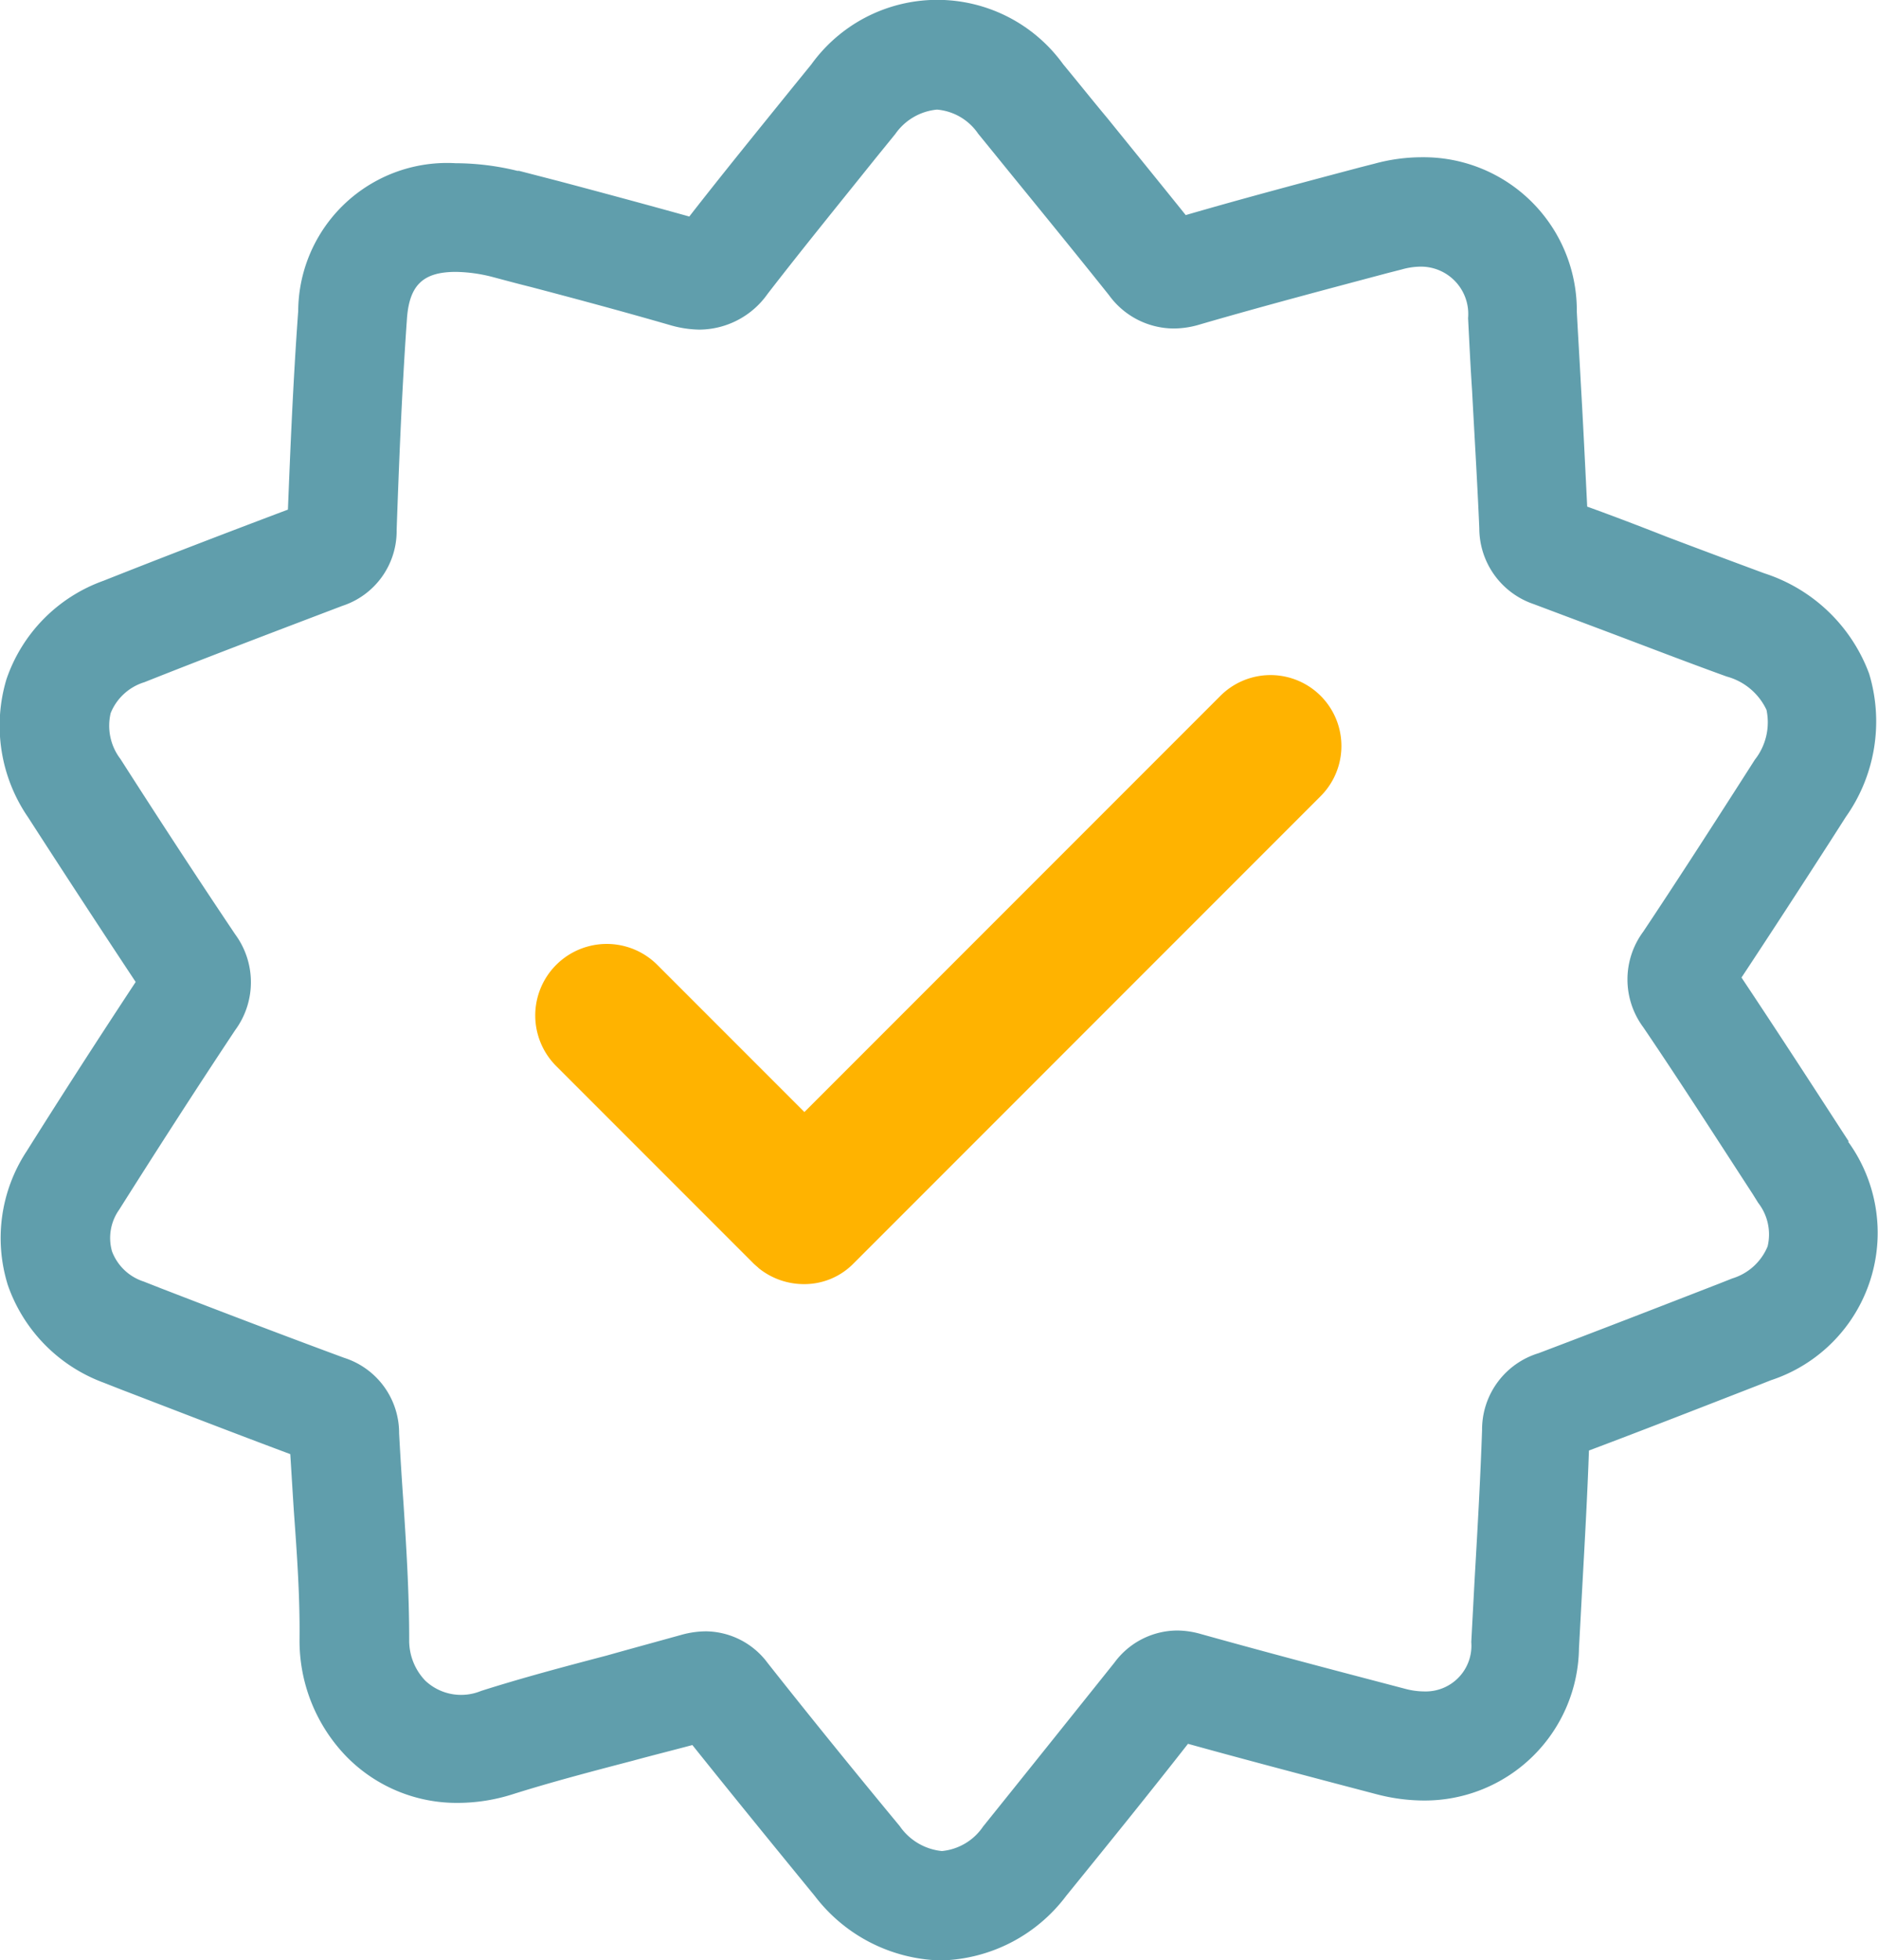 <svg id="badge-svgrepo-com" xmlns="http://www.w3.org/2000/svg" width="18.257" height="19.048" viewBox="0 0 18.257 19.048">
  <g id="Group_24807" data-name="Group 24807">
    <path id="Path_67034" data-name="Path 67034" d="M28.108,11.092l-.051-.078c-.324-.5-.656-1.011-.992-1.515.289-.437.578-.882.855-1.312l.16-.25a1.605,1.605,0,0,0,.226-1.39,1.615,1.615,0,0,0-1.019-.976c-.316-.117-.64-.238-.949-.355-.254-.1-.515-.2-.773-.293-.02-.4-.039-.8-.062-1.195-.012-.234-.027-.468-.039-.7a1.489,1.489,0,0,0-1.5-1.5,1.75,1.75,0,0,0-.465.062l-.137.035c-.558.148-1.132.3-1.7.465-.254-.316-.511-.632-.761-.941C20.756.976,20.616.8,20.471.625a1.509,1.509,0,0,0-2.448,0l-.187.23c-.328.406-.672.828-1,1.249-.449-.125-.9-.246-1.269-.344l-.387-.1s-.008,0-.016,0a2.549,2.549,0,0,0-.6-.074,1.447,1.447,0,0,0-1.53,1.437c-.051.7-.078,1.382-.1,1.929-.621.234-1.222.465-1.792.691a1.545,1.545,0,0,0-.945.96,1.571,1.571,0,0,0,.211,1.339c.332.515.687,1.058,1.046,1.6q-.556.843-1.062,1.648a1.533,1.533,0,0,0-.18,1.3,1.555,1.555,0,0,0,.929.945l.168.066c.539.207,1.093.422,1.648.629.012.187.023.375.035.558.031.426.059.828.055,1.234a1.617,1.617,0,0,0,.461,1.152,1.5,1.5,0,0,0,1.078.445,1.766,1.766,0,0,0,.527-.082c.383-.121.785-.226,1.175-.328.187-.051.383-.1.578-.152.4.5.808,1,1.191,1.468a1.589,1.589,0,0,0,1.222.625,1.57,1.57,0,0,0,1.222-.629c.441-.543.816-1.007,1.183-1.476.48.133.968.262,1.441.387l.4.105a1.826,1.826,0,0,0,.453.059h0a1.5,1.5,0,0,0,1.507-1.48c.012-.215.023-.429.035-.648.023-.418.047-.847.062-1.273.55-.207,1.1-.422,1.64-.632l.129-.051a1.508,1.508,0,0,0,.75-2.319Zm-.789,1.019a.542.542,0,0,1-.344.312l-.129.051c-.574.223-1.167.453-1.753.675a.775.775,0,0,0-.55.746c-.016.468-.043.945-.07,1.409-.012.219-.023.433-.035.652a.444.444,0,0,1-.453.48h0a.732.732,0,0,1-.18-.023l-.4-.105c-.523-.137-1.062-.281-1.593-.429a.853.853,0,0,0-.234-.035.762.762,0,0,0-.609.312c-.4.5-.8,1-1.277,1.593a.546.546,0,0,1-.4.238.565.565,0,0,1-.41-.242c-.414-.5-.855-1.042-1.284-1.585a.757.757,0,0,0-.6-.308.907.907,0,0,0-.242.035c-.238.066-.484.133-.722.2-.4.105-.816.215-1.222.344a.508.508,0,0,1-.543-.1.563.563,0,0,1-.156-.4c0-.445-.027-.886-.055-1.316-.016-.226-.031-.461-.043-.687a.767.767,0,0,0-.535-.734c-.593-.219-1.195-.449-1.78-.675l-.168-.066a.49.49,0,0,1-.308-.293.475.475,0,0,1,.07-.406c.355-.562.734-1.152,1.128-1.745a.785.785,0,0,0,0-.929c-.383-.57-.765-1.156-1.117-1.706a.532.532,0,0,1-.094-.445.517.517,0,0,1,.328-.3c.609-.242,1.257-.488,1.925-.742a.765.765,0,0,0,.527-.738c.02-.558.047-1.3.1-2.05.023-.328.156-.457.476-.457a1.5,1.5,0,0,1,.347.047c.117.031.246.066.383.1.414.109.882.234,1.355.371a1.071,1.071,0,0,0,.281.043.817.817,0,0,0,.664-.347c.344-.445.707-.89,1.054-1.323l.187-.23a.558.558,0,0,1,.406-.238.539.539,0,0,1,.4.234c.144.176.285.351.429.527.277.34.566.695.843,1.042a.781.781,0,0,0,.625.324.88.88,0,0,0,.258-.039c.605-.176,1.226-.34,1.827-.5l.137-.035a.685.685,0,0,1,.191-.027.46.46,0,0,1,.453.5c.012.234.023.468.039.707.023.437.051.89.07,1.335a.779.779,0,0,0,.531.738c.3.113.613.23.914.344s.636.242.96.359a.6.6,0,0,1,.387.324.587.587,0,0,1-.113.484l-.16.25c-.3.468-.613.953-.925,1.421a.779.779,0,0,0,0,.929c.363.535.718,1.089,1.066,1.624l.051.082A.5.5,0,0,1,27.319,12.111Z" transform="translate(-10.135 0)" fill="#609eac"/>
    <path id="Path_67035" data-name="Path 67035" d="M174.277,186.405l-4.044,4.044-1.43-1.43a.695.695,0,0,0-.983.983l1.919,1.919c.015.015.036.031.051.046a.7.7,0,0,0,.437.154.669.669,0,0,0,.489-.206l4.537-4.537a.689.689,0,1,0-.977-.972Z" transform="translate(-162.413 -179.643)" fill="#ffb300"/>
  </g>
</svg>
